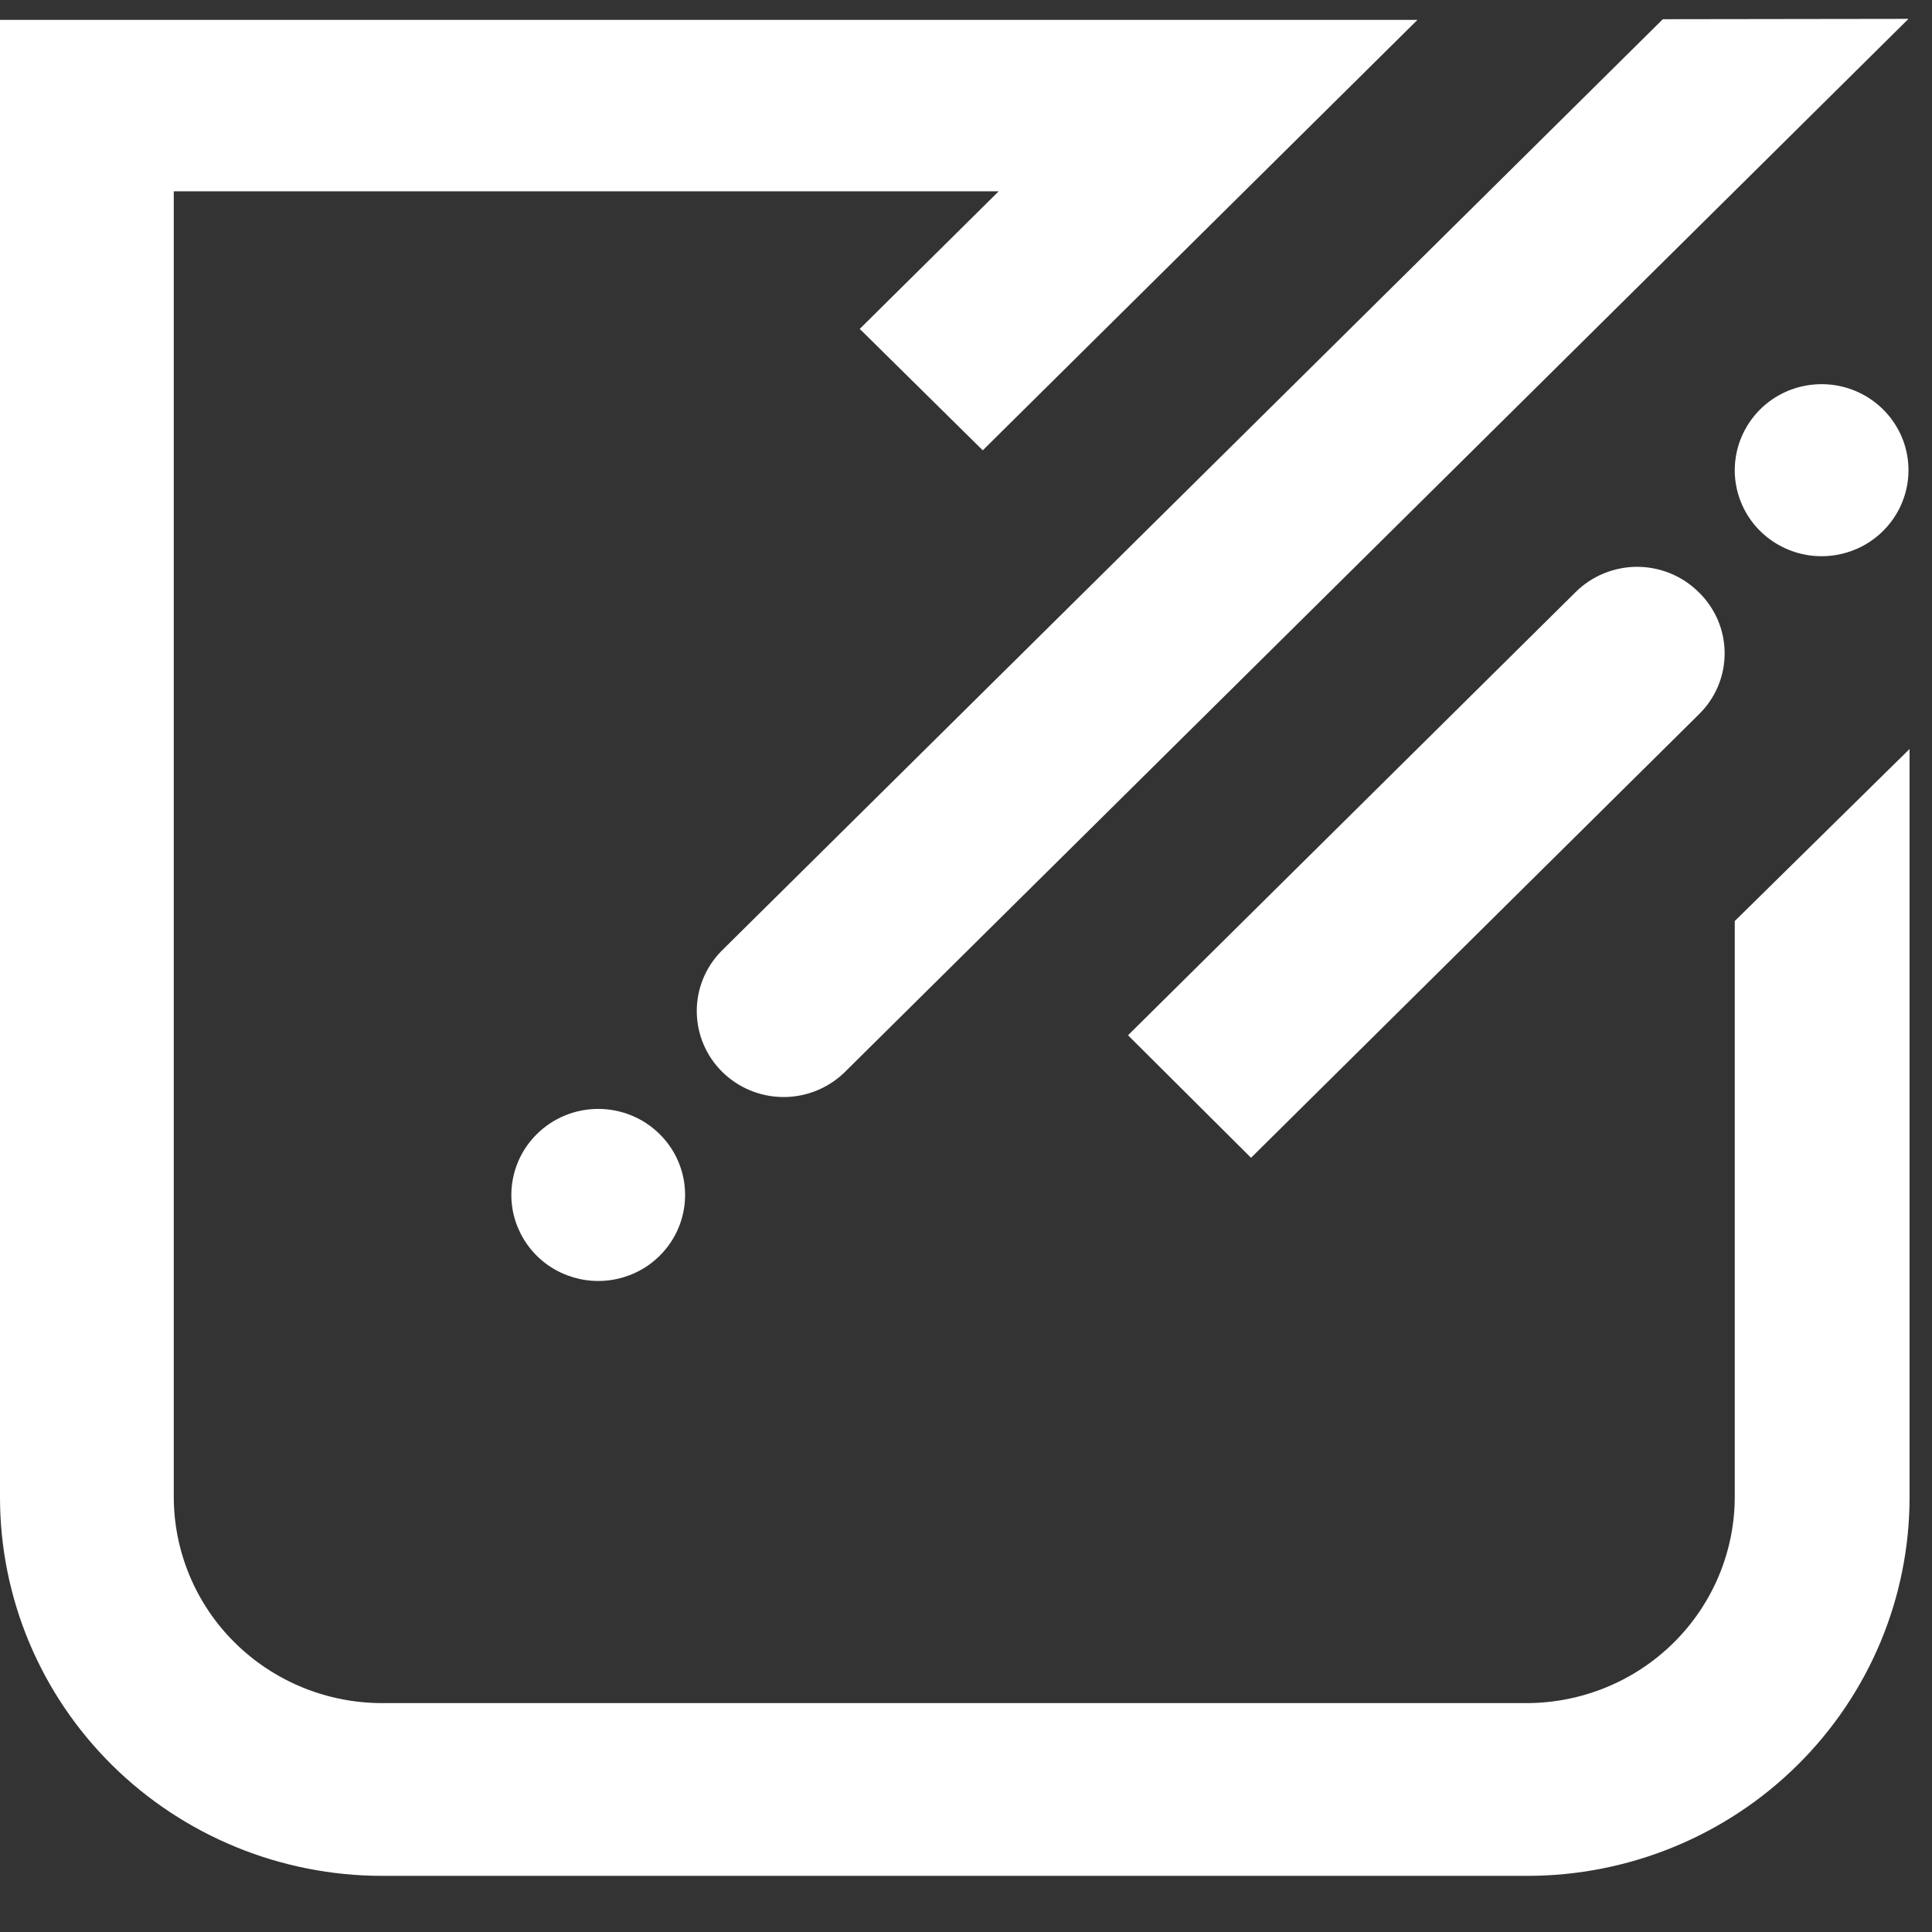 <svg width="34" height="34" viewBox="0 0 34 34" fill="none" xmlns="http://www.w3.org/2000/svg">
<rect x="0" y="0" width="34" height="34" fill="#333333" stroke="none"/>
<path d="M30.529 3.366L33.587 0.338L30.529 3.366Z" fill="white"/>
<path d="M30.529 16.209V26.339C30.529 27.303 30.142 28.227 29.454 28.908C28.766 29.59 27.832 29.972 26.859 29.972H6.727C5.754 29.972 4.821 29.59 4.132 28.908C3.444 28.227 3.058 27.303 3.058 26.339V3.366H17.576L15.13 5.788L17.295 7.925L21.887 3.378L24.945 0.35H0V26.351C0 28.118 0.709 29.812 1.97 31.061C3.232 32.31 4.943 33.012 6.727 33.012H26.878C28.662 33.012 30.373 32.31 31.634 31.061C32.896 29.812 33.605 28.118 33.605 26.351V13.181L30.529 16.209Z" fill="white"/>
<path d="M29.263 0.338L26.205 3.366L12.69 16.742C12.412 17.028 12.258 17.41 12.262 17.807C12.266 18.204 12.427 18.584 12.711 18.864C12.995 19.144 13.379 19.303 13.78 19.306C14.181 19.309 14.567 19.155 14.855 18.879L30.529 3.36L33.586 0.332L29.263 0.338Z" fill="white"/>
<path d="M26.205 3.366L12.69 16.748L26.205 3.366Z" fill="white"/>
<path d="M26.205 3.366L29.263 0.338L26.205 3.366Z" fill="white"/>
<path d="M29.893 10.42C29.751 10.279 29.582 10.167 29.396 10.091C29.21 10.015 29.011 9.975 28.81 9.975C28.609 9.975 28.41 10.015 28.224 10.091C28.039 10.167 27.87 10.279 27.728 10.42L19.851 18.219L22.016 20.375L29.893 12.576C30.038 12.435 30.153 12.268 30.232 12.083C30.31 11.898 30.351 11.699 30.351 11.498C30.351 11.297 30.31 11.098 30.232 10.913C30.153 10.728 30.038 10.56 29.893 10.42Z" fill="white"/>
<path d="M9.449 19.957C9.234 20.169 9.088 20.438 9.029 20.732C8.969 21.026 8.999 21.331 9.115 21.607C9.231 21.884 9.426 22.121 9.678 22.288C9.93 22.454 10.225 22.543 10.528 22.543C10.831 22.543 11.126 22.454 11.378 22.288C11.629 22.121 11.825 21.884 11.941 21.607C12.056 21.331 12.086 21.026 12.027 20.732C11.968 20.438 11.822 20.169 11.607 19.957C11.321 19.674 10.933 19.515 10.528 19.515C10.123 19.515 9.735 19.674 9.449 19.957Z" fill="white"/>
<path d="M30.529 8.313C30.538 8.661 30.668 8.996 30.897 9.261C31.127 9.525 31.441 9.703 31.788 9.765C32.134 9.826 32.492 9.767 32.8 9.598C33.107 9.428 33.347 9.159 33.477 8.835C33.608 8.511 33.621 8.153 33.516 7.82C33.41 7.488 33.192 7.202 32.898 7.01C32.603 6.818 32.252 6.733 31.901 6.769C31.551 6.804 31.224 6.958 30.975 7.205C30.697 7.483 30.537 7.855 30.529 8.246V8.313Z" fill="white"/>
</svg>
